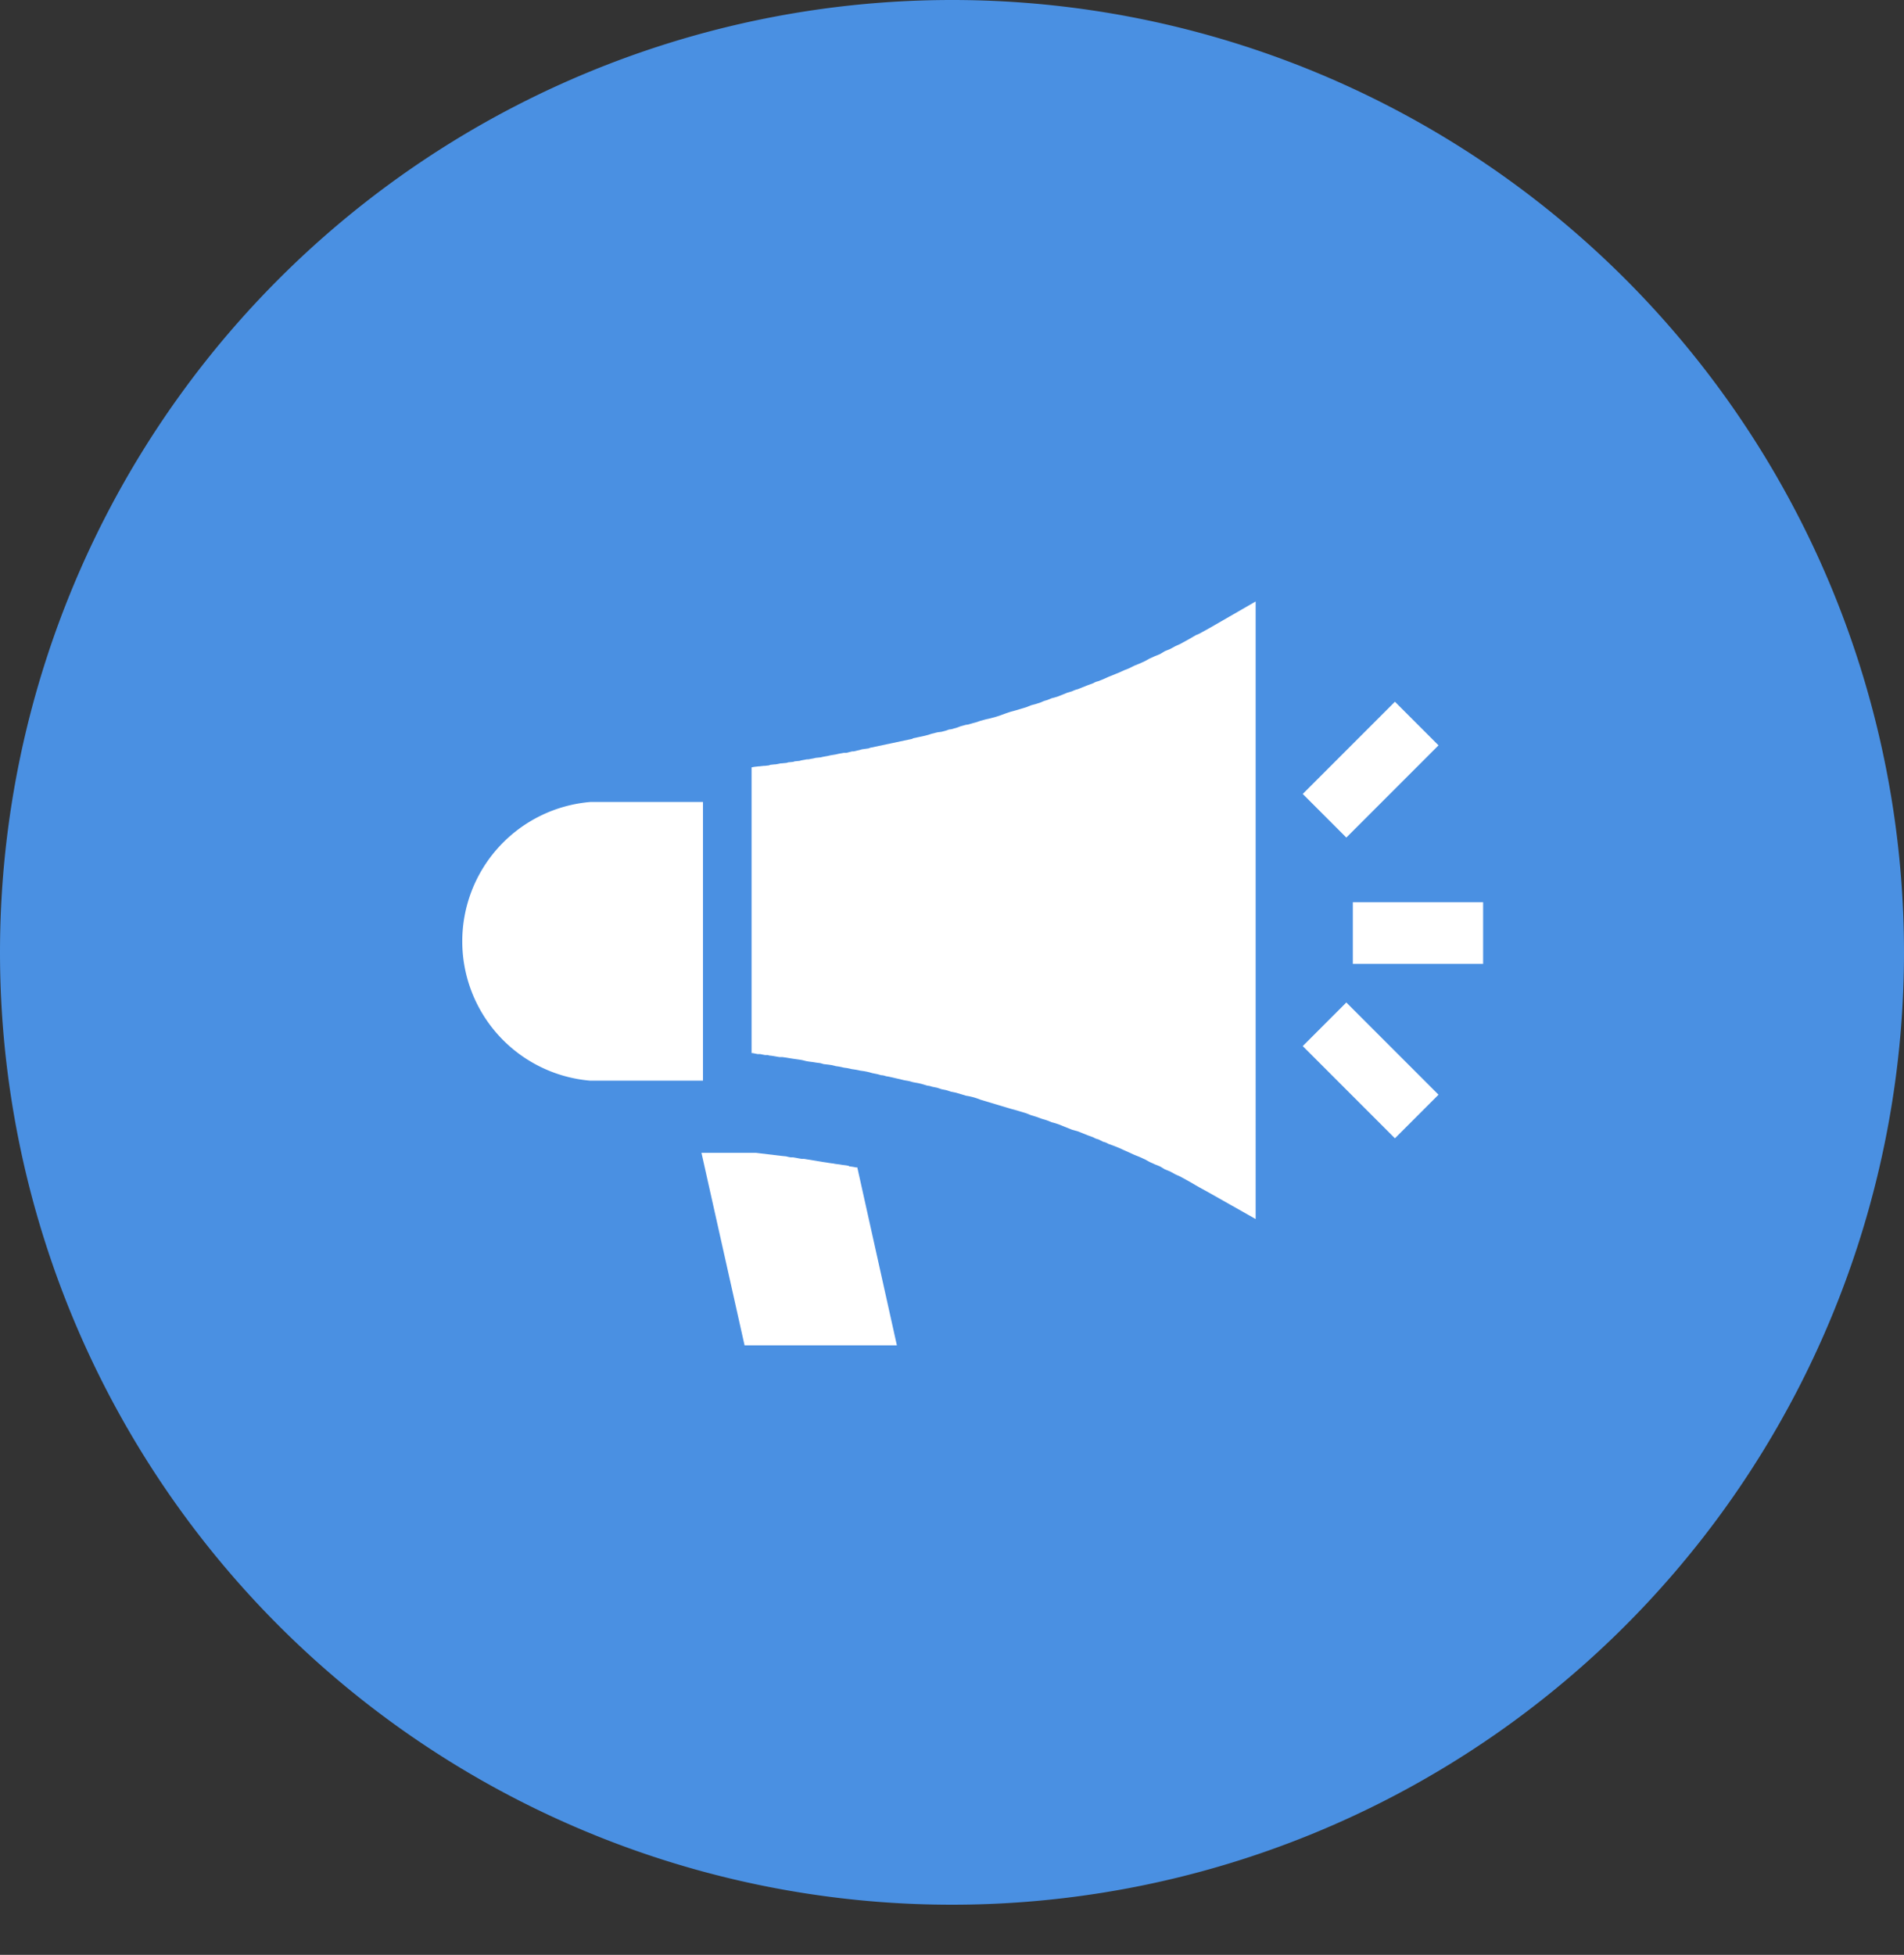 <svg xmlns="http://www.w3.org/2000/svg" xmlns:xlink="http://www.w3.org/1999/xlink" width="38" height="39" viewBox="0 0 38 39"><rect x="0" y="0" width="38" height="39" fill="#333333" stroke="none"/><defs><path id="a" d="M443 554a19 19 0 0 1 38 0 19 19 0 0 1-38 0z"/><path id="b" d="M460.11 558.29h-.03l-.05-.01-.07-.01h-.01l-.01-.01-.05-.01-.08-.01-.06-.01-.08-.01-.05-.01h-.01l-.07-.01-.06-.01-.07-.01-.06-.01-.06-.01-.06-.01-.06-.01-.06-.01-.06-.01H459l-.06-.01-.05-.01-.06-.01h-.05l-.05-.01-.04-.01-.1-.01-.5-.06H457l.86 3.84h3.04z"/><path id="c" d="M467.14 547.53l-.2.11a.49.49 0 0 1-.07.03l-.12.07-.09.05-.11.06-.09.04-.11.06-.1.04-.1.06-.1.04-.11.05-.09.05-.11.05-.1.04-.1.05-.1.04-.11.05-.1.04-.1.04-.11.05-.1.04a.3.3 0 0 0-.1.04l-.11.04-.1.04-.1.04a.49.49 0 0 0-.11.04l-.1.03-.1.04-.1.04-.11.03-.1.04a.49.49 0 0 0-.11.04l-.09.03-.11.03-.1.04-.1.03-.1.03-.11.03-.09.03-.11.04-.09.03-.11.03-.09.02-.11.03-.09.03-.11.03a.3.3 0 0 1-.09.02l-.11.03-.08.03-.11.03a.19.19 0 0 0-.08.02l-.11.03-.08.01-.12.03-.06.02-.12.03-.05.01-.14.03-.01.01-.85.18-.02.01-.14.02-.03.01-.13.03h-.03l-.12.03h-.05l-.11.02-.04.01-.12.02-.04.01-.11.02-.04.01-.1.01-.04.01-.11.02h-.03l-.11.02-.03.01-.1.01-.03.01-.1.01-.03.01-.1.01h-.02l-.1.02h-.02l-.09.01-.02.01-.09.01h-.02l-.09.01h-.01l-.09.01-.05.01v5.7h.02l.05.01.05.01h.05l.05.01.05.01h.06a.1.1 0 0 0 .05.01l.06.01.06.01.06.01h.06l.07.01.06.01.06.01.07.01.07.01.06.01.08.02.06.01.08.01.06.01.08.01.07.02.09.01.07.01.08.02.07.01.09.02.07.01.09.02.07.01.1.02.07.01.1.02.07.02.1.02.07.02a.3.3 0 0 1 .1.02l.06.01.26.06.04.01.11.02.07.02.11.02.08.02.1.03a.3.3 0 0 1 .09.02l.1.02.09.03.1.02.09.03.1.02.1.03.1.03a1.26 1.26 0 0 1 .29.08l.1.03.1.03.1.03.1.03.1.03.1.03.11.03.1.03.1.03.1.04.1.03.11.04.1.03.1.04a1.26 1.26 0 0 1 .21.07l.1.04.1.04.11.03.1.04.1.04.11.04a.3.3 0 0 0 .1.04l.1.05a.3.3 0 0 1 .1.04l.11.04.1.04.11.05.09.04.11.05.1.04.11.05.09.05.11.05.1.04.1.06.1.04.11.06.09.04.11.06.09.05.12.07.07.04.2.11.92.52V547z"/><path id="d" d="M454.78 551a2.79 2.79 0 0 0 0 5.56h2.25V551z"/><path id="e" d="M470 554.23V553h2.6v1.23z"/><path id="f" d="M470.84 549l-1.15 1.15-.69.69.69.69.18.18 1.84-1.84z"/><path id="g" d="M469.87 555l-.18.18-.69.69.69.69 1.15 1.15.87-.87z"/></defs><g transform="translate(-443 -535)"><use fill="#4a90e2" xlink:href="#a"/></g><g transform="translate(-443 -535)"><use fill="#fff" xlink:href="#b"/></g><g transform="translate(-443 -535)"><use fill="#fff" xlink:href="#c"/></g><g transform="translate(-443 -535)"><use fill="#fff" xlink:href="#d"/></g><g transform="translate(-443 -535)"><use fill="#fff" xlink:href="#e"/></g><g transform="translate(-443 -535)"><use fill="#fff" xlink:href="#f"/></g><g transform="translate(-443 -535)"><use fill="#fff" xlink:href="#g"/></g></svg>